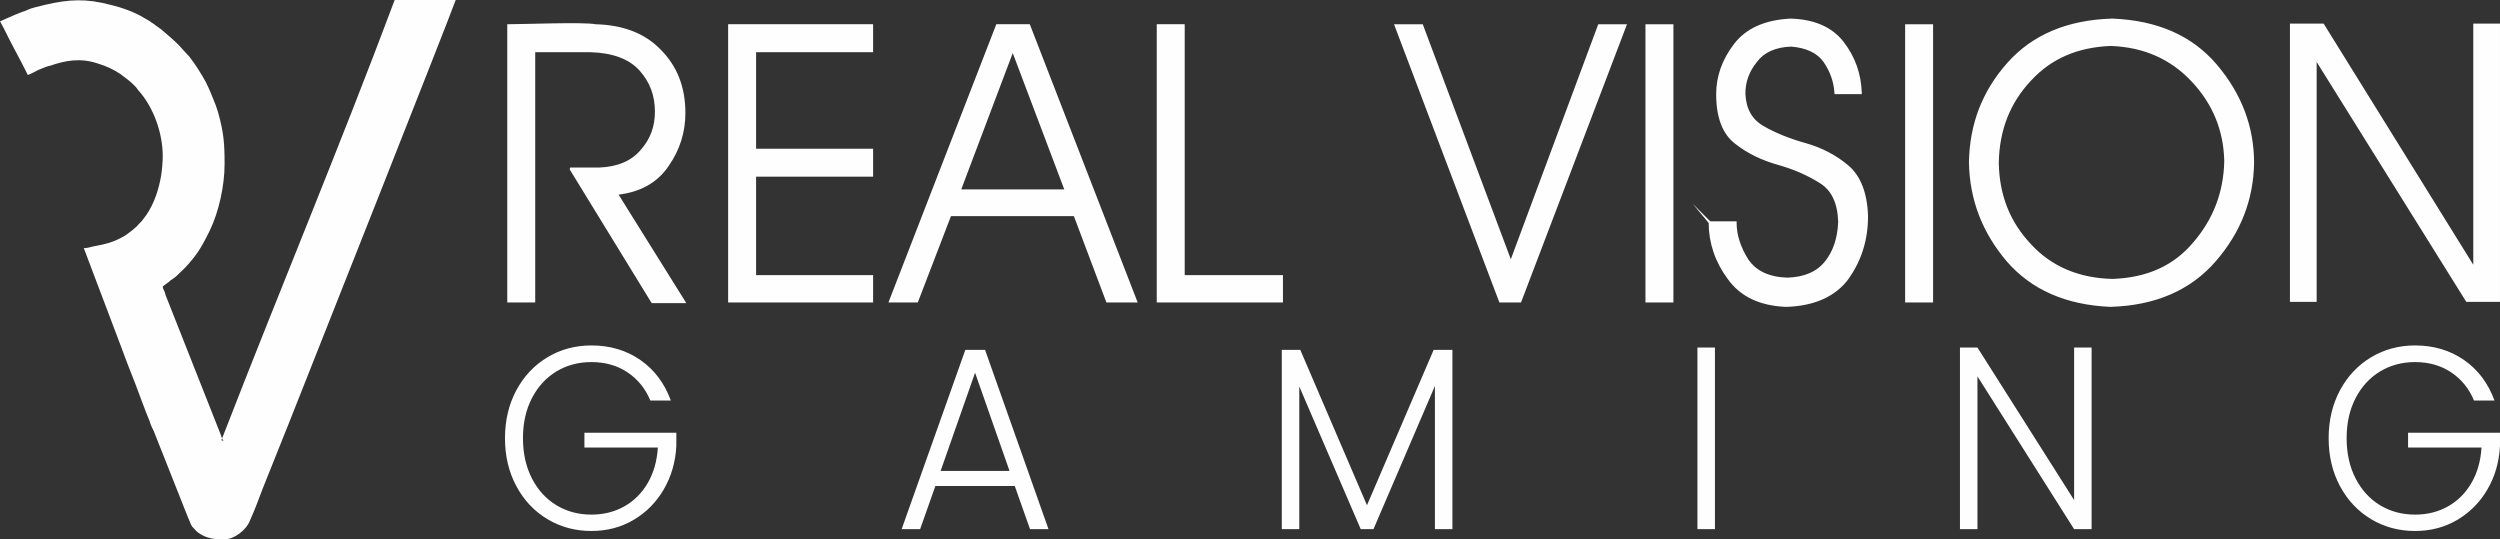 <?xml version="1.0" encoding="UTF-8"?>
<!DOCTYPE svg PUBLIC "-//W3C//DTD SVG 1.1//EN" "http://www.w3.org/Graphics/SVG/1.1/DTD/svg11.dtd">
<!-- Creator: CorelDRAW 2021 (64-Bit) -->
<svg xmlns="http://www.w3.org/2000/svg" xml:space="preserve" width="270.332mm" height="58.335mm" version="1.1" style="shape-rendering:geometricPrecision; text-rendering:geometricPrecision; image-rendering:optimizeQuality; fill-rule:evenodd; clip-rule:evenodd"
viewBox="0 0 7422.82 1601.78"
 xmlns:xlink="http://www.w3.org/1999/xlink"
 xmlns:xodm="http://www.corel.com/coreldraw/odm/2003">
 <rect x="0" y="0" width="7422.82" height="1601.78" fill="#333333" stroke="none"/>
 <defs>
  <style type="text/css">
   <![CDATA[
    .fil0 {fill:#FEFEFE}
   ]]>
  </style>
 </defs>
 <g id="Capa_x0020_1">
  <path class="fil0" d="M664.48 1309.56c-4.84,-2.41 -9.65,-21.76 -12.1,-26.57l-159.46 -403.48c-2.41,-4.84 -2.41,-9.65 -4.84,-14.5 -2.41,-4.84 -4.84,-9.65 -4.84,-14.51 7.25,-4.84 12.09,-9.65 19.31,-14.5 2.41,-2.41 4.84,-4.84 9.65,-7.25l9.65 -7.25c12.09,-12.09 26.57,-24.16 38.66,-38.66l12.09 -14.5c21.76,-26.57 36.25,-55.57 50.72,-84.58 26.57,-55.57 43.47,-132.89 43.47,-195.71 0,-62.82 -2.41,-94.23 -19.31,-154.6 -2.41,-7.25 -4.84,-14.5 -7.25,-21.76 -9.65,-24.16 -16.91,-43.47 -29,-67.66 -14.51,-26.57 -31.41,-53.17 -48.31,-74.88l-26.57 -29c-12.09,-14.51 -41.06,-38.66 -57.98,-53.17l-16.91 -12.09c-4.84,-4.84 -12.09,-7.25 -16.9,-12.09 -4.84,-2.41 -12.09,-7.25 -16.91,-9.65 -26.57,-16.91 -67.66,-31.41 -99.04,-38.66 -72.48,-19.31 -123.19,-16.91 -195.71,0 -9.65,2.41 -19.31,4.84 -29,7.25 -9.65,2.41 -16.9,4.84 -26.57,9.65 -21.76,7.25 -43.47,16.9 -65.23,26.57 -4.84,2.41 -9.65,4.84 -12.09,4.84 14.51,26.57 26.57,53.17 41.06,79.72 4.84,9.65 38.66,72.48 41.06,79.72 4.84,0 26.57,-12.09 31.41,-14.51l24.16 -9.65c2.41,0 4.84,-2.41 9.65,-2.41 48.31,-16.9 91.83,-24.16 142.54,-7.25 24.16,7.25 45.9,16.9 67.66,31.41 12.1,9.65 26.57,19.31 36.25,29 2.41,2.41 4.84,4.84 9.65,9.65l7.25 9.65c45.92,50.72 72.48,128.05 72.48,195.71 0,16.9 -2.41,43.47 -4.84,57.96 -7.25,41.06 -19.31,79.72 -43.47,115.98 -4.84,7.25 -9.65,12.09 -14.51,19.31 -2.41,2.41 -4.84,4.84 -7.25,7.25 -9.65,12.09 -29,26.57 -43.47,36.25 -33.82,19.31 -55.57,24.16 -94.23,31.41 -7.25,2.41 -19.31,4.84 -26.57,4.84l108.73 287.49c7.25,19.31 14.51,38.66 21.76,57.98 7.25,19.31 14.51,36.25 21.76,55.57 7.25,19.31 14.51,38.66 21.76,57.98 7.25,19.31 14.51,38.66 21.76,55.57 2.41,9.65 7.25,19.31 12.09,29l101.48 256.08c4.84,9.65 7.25,19.31 12.09,26.57 7.25,7.25 12.09,14.5 19.31,19.31 4.84,2.41 7.25,4.84 12.09,7.25 19.31,9.65 38.66,12.09 62.82,12.09 31.41,0 67.66,-29 77.32,-55.57 14.5,-31.41 26.57,-65.23 38.66,-96.64 26.57,-65.23 50.72,-128.05 77.32,-193.26 55.57,-140.14 471.11,-1188.64 495.26,-1256.31 0,0 -181.2,0 -181.2,0 -161.87,432.44 -343.07,864.93 -509.77,1294.96 -2.41,4.84 -2.41,7.25 -4.84,12.09l7.19 2.48 0.06 0.03zm1030.82 -812.15l83.6 0c27.27,-0.9 51.36,-5.88 72.03,-14.7 20.75,-8.85 38.06,-21.58 51.69,-37.94l0.07 -0.09c14.58,-16.39 25.05,-34.13 31.86,-52.98 6.82,-18.87 10,-38.93 10,-59.93 0,-23.75 -3.64,-45.65 -11.16,-65.93 -7.52,-20.28 -18.92,-38.97 -34.41,-56.26 -15.37,-17.19 -35.3,-30.33 -59.53,-39.42 -24.51,-9.19 -53.44,-14.25 -86.54,-15.17l-163.78 0.01 0 743.15 -83.01 0 0 -826.18c48.82,0 227.8,-7.06 261.74,0.01 40.72,0.94 77.65,7.63 110.28,20.3 32.13,12.47 60.09,30.73 83.43,55 24.49,24.48 42.86,52.28 55.12,83.62 12.24,31.3 18.35,66.08 18.35,104.59 0,27.82 -3.92,55.17 -12.26,81.79 -8,25.52 -20.06,50.36 -36.63,74.3 -17.02,25.55 -38.32,45.42 -64.11,59.85 -24.38,13.64 -52.76,22.41 -85.33,26.49l201.07 322.08c-34.27,0 -68.55,0.05 -102.83,-0 -80.95,-132.12 -162.1,-264.12 -243,-396.27l-0.08 -3.51 1.13 -2.81 2.31 0zm897.06 -422.04l0 79.58 -347.42 0 0 286.68 347.42 0 0 83.01 -347.42 0 0 292.26 347.42 0 0 81.17 -430.45 0 0 -826.18 430.45 0 0 3.47zm130.35 822.75l-84.88 0c106.87,-275.36 213.64,-550.76 320.36,-826.18l99.4 0c107.02,275.3 213.63,550.77 320.36,826.18l-92.83 0 -96.61 -256.38 -365 0 -98.47 256.38 -2.34 0zm284.27 -740.61l-152.97 404.9 305.94 0 -152.97 -404.9zm510.58 659.45l291.7 0 -0 81.17 -374.72 0 0 -826.18 83.01 0 0 745.01zm968.27 -47.24l259.6 -697.76 85.37 0c-104.77,275.44 -209.71,550.83 -314.73,826.18l-64.18 0c-104.07,-275.47 -208.47,-550.84 -312.86,-826.18l85.35 0 261.43 697.76zm479.33 128.41l-79.6 0 0 -826.18 83.03 0 0 826.18 -3.43 0zm112.88 -240.94l78.16 0 0 3.43c0,19.14 3.19,37.83 9.12,56.06 5.94,18.27 14.63,36.11 25.6,53.49 11.72,17.13 27.06,30.21 46.23,39.23 19.29,9.07 42.49,14.08 69.82,14.99 24.6,-0.91 46,-5.02 64.41,-12.75 18.31,-7.68 33.67,-18.98 46.31,-34.31 12.54,-15.23 22,-32.71 28.6,-52.2 6.8,-20.09 10.55,-42.32 11.5,-66.42 -0.91,-28.24 -5.91,-51.9 -15.21,-71.18 -9.22,-19.13 -22.72,-33.98 -40.7,-44.77l-0.07 -0.04c-17.57,-11.1 -36.99,-21.27 -57.76,-30.26 -20.68,-8.95 -42.77,-16.77 -65.81,-23.22 -23.77,-6.65 -46.59,-15.25 -67.97,-25.77 -20.73,-10.21 -40.11,-22.26 -57.68,-36.14 -19.06,-14.32 -33.36,-33.86 -42.88,-58.59 -9.45,-24.56 -14.17,-54.24 -14.17,-89.01 0,-26.39 4.25,-51.86 12.98,-76.62 8.7,-24.69 21.88,-48.68 39.77,-72.21 17.88,-23.52 40.88,-41.45 68.76,-53.97 28.16,-12.65 61.29,-19.81 99.14,-21.69l0.24 0c34.89,0.94 65.58,7.1 91.8,18.47 26.23,11.38 47.99,27.96 65.02,49.73 17.1,21.85 30.37,45.61 39.56,71.27 9.03,25.2 14.12,52.28 15.05,81.22l0.11 3.54 -81.07 0 -0.18 -3.24c-0.9,-16.38 -4.09,-32.32 -9.56,-47.81 -5.46,-15.49 -13.21,-30.53 -23.21,-45.08 -9.86,-13.45 -22.89,-23.78 -38.85,-31.2 -16.08,-7.47 -35.17,-12.02 -57.01,-13.85 -22.94,0.94 -43.06,5.11 -60.13,12.73 -16.62,7.42 -30.37,18.13 -41.03,32.34l-0.08 0.11c-11.83,14.56 -20.47,29.57 -26.15,45.23 -5.66,15.62 -8.38,31.96 -8.38,49.22 0.91,22.62 5.87,42.03 15.09,58.23 9.2,16.15 22.69,29.18 40.7,39.09l0.07 0.04c17.15,9.92 36.08,18.97 56.33,27.13 21.14,8.52 43.75,16.09 67.35,22.69 23.47,6.57 46,15.5 67.12,26.53 21.09,11.02 40.79,24.17 58.62,39.19 18.28,15.39 32.66,36.09 42.63,61.83 9.7,25.04 15.25,54.9 16.17,89.32l0.01 0.08c0,34.69 -4.7,67.07 -14.09,97.61 -9.39,30.53 -23.48,59.18 -42.25,86.41l-0.03 0.04c-19.1,26.75 -44.93,47.71 -76.99,62.14 -31.35,14.11 -68.68,21.97 -111.52,22.9l-0.23 0c-38.53,-1.88 -71.95,-9.43 -100.47,-23.1 -28.64,-13.72 -52.31,-33.59 -71.22,-60.08 -18.72,-25.29 -32.79,-51.99 -42.18,-79.87 -9.33,-27.69 -14.06,-56.51 -14.19,-86.23l-47.51 -57.01 52.35 52.35zm658.13 240.94l-79.58 0 0 -826.18 83.01 0 0 826.18 -3.43 0zm198.5 -414.01c0.92,47.87 9.2,91.58 25.06,131.58 15.86,39.99 39.33,76.33 70.62,109.46l0.03 0.04c30.28,33.03 66.07,58.29 106.67,75.51 40.71,17.27 86.28,26.49 135.99,27.42 50.61,-1.85 95.69,-11.51 135.45,-29.43 39.72,-17.9 74.15,-44.07 103.52,-78.97l0.02 -0.04c29.54,-34.15 52.15,-71.56 67.56,-111.96 15.33,-40.17 23.57,-83.32 24.49,-129.19 -0.91,-45.78 -9.59,-88.38 -25.77,-127.76 -16.33,-39.75 -40.34,-76.27 -71.78,-109.55 -31.26,-33.1 -66.65,-58.39 -106.39,-75.85 -39.75,-17.47 -83.89,-27.12 -132.63,-28.96 -48.74,1.85 -92.88,11.05 -132.41,28.06 -39.51,17 -74.43,41.8 -104.73,74.86l-0.03 0.04c-31.27,33.12 -54.73,69.91 -70.59,110.37 -15.87,40.48 -24.16,84.67 -25.09,132.52l0.01 1.84zm338.56 -428.89c66.4,2.8 125.35,15.44 176.81,38.13 51.56,22.73 95.63,55.56 132.21,98.7 36.62,43.19 64.29,89.23 82.78,138.11 18.36,48.54 27.65,99.85 27.65,153.91l-0.01 0.05c-0.93,54.29 -10.76,105.78 -29.71,154.46 -18.96,48.69 -47.04,94.55 -84.46,137.57 -37.46,43.07 -82.39,75.85 -134.56,98.34 -52.22,22.51 -111.7,34.71 -178.2,36.58l-0.23 0c-65.54,-2.81 -124.09,-15.48 -175.38,-37.99 -51.25,-22.5 -95.26,-54.82 -131.77,-96.95l-0.02 -0.03c-36.48,-43.03 -64.09,-88.88 -82.8,-137.78 -18.71,-48.89 -28.54,-100.84 -29.47,-156.06l0 -0.11c0.93,-57.07 10.76,-109.95 29.72,-159.1 18.96,-49.16 47.05,-94.56 84.48,-136.66 37.28,-41.95 82,-73.71 133.67,-95.5 51.67,-21.79 110.29,-33.59 175.38,-35.62l-0.02 -0.22 3.93 0.17zm1070.26 730.84l0 -715.98 79.32 0 0 826.18 -100.06 0 -444.29 -712.31 0 712.31 -79.32 0 0 -826.18 100.05 0 444.3 715.98zm-5412.51 403.17c-14.83,-35.49 -37.45,-63.4 -67.86,-83.71 -30.4,-20.32 -66.13,-30.48 -107.17,-30.48 -38.57,0 -73.17,9.26 -103.83,27.77 -30.65,18.52 -54.88,44.88 -72.68,79.09 -17.8,34.2 -26.7,73.94 -26.7,119.2 0,45.26 8.9,85.13 26.7,119.59 17.8,34.46 42.03,60.95 72.68,79.47 30.65,18.52 65.26,27.78 103.83,27.78 36.09,0 68.6,-8.1 97.53,-24.3 28.92,-16.2 52.16,-39.35 69.71,-69.44 17.55,-30.09 27.56,-65.2 30.04,-105.32l-218.04 0 0 -43.98 272.92 0 0 39.35c-2.47,47.32 -14.83,90.14 -37.08,128.46 -22.25,38.32 -52.04,68.54 -89.37,90.66 -37.33,22.12 -79.23,33.18 -125.71,33.18 -47.96,0 -91.47,-11.7 -130.53,-35.11 -39.06,-23.4 -69.84,-56.07 -92.33,-97.99 -22.5,-41.92 -33.75,-89.37 -33.75,-142.35 0,-52.98 11.25,-100.43 33.75,-142.35 22.5,-41.92 53.28,-74.58 92.33,-97.99 39.06,-23.4 82.57,-35.11 130.53,-35.11 55.38,0 103.83,14.4 145.36,43.21 41.53,28.8 71.69,68.92 90.48,120.36l-60.81 0zm1082.05 253.84l-235.84 0 -45.24 128.08 -54.88 0 189.12 -532.36 58.59 0 188.37 532.36 -54.88 0 -45.24 -128.08zm-15.58 -44.75l-102.34 -291.64 -102.34 291.64 204.69 0zm1314.93 -359.54l0 532.36 -51.92 0 0 -425.12 -182.44 425.12 -37.82 0 -182.44 -423.58 0 423.58 -51.92 0 0 -532.36 54.88 0 198.02 461.38 198.02 -461.38 55.62 0zm779.46 -6.94l0 539.31 -51.92 0 0 -539.31 51.92 0zm1118.39 539.31l-51.91 0 -287.01 -453.67 0 453.67 -51.92 0 0 -539.31 51.92 0 287.01 452.9 0 -452.9 51.91 0 0 539.31zm1135.45 -381.91c-14.83,-35.49 -37.45,-63.4 -67.86,-83.71 -30.41,-20.32 -66.13,-30.48 -107.17,-30.48 -38.56,0 -73.17,9.26 -103.83,27.77 -30.65,18.52 -54.88,44.88 -72.68,79.09 -17.8,34.2 -26.69,73.94 -26.69,119.2 0,45.26 8.9,85.13 26.69,119.59 17.8,34.46 42.03,60.95 72.68,79.47 30.65,18.52 65.27,27.78 103.83,27.78 36.09,0 68.6,-8.1 97.53,-24.3 28.92,-16.2 52.16,-39.35 69.71,-69.44 17.55,-30.09 27.57,-65.2 30.04,-105.32l-218.04 0 0 -43.98 272.92 0 0 39.35c-2.47,47.32 -14.83,90.14 -37.08,128.46 -22.25,38.32 -52.04,68.54 -89.37,90.66 -37.33,22.12 -79.23,33.18 -125.71,33.18 -47.96,0 -91.47,-11.7 -130.53,-35.11 -39.06,-23.4 -69.83,-56.07 -92.33,-97.99 -22.49,-41.92 -33.74,-89.37 -33.74,-142.35 0,-52.98 11.25,-100.43 33.74,-142.35 22.5,-41.92 53.28,-74.58 92.33,-97.99 39.06,-23.4 82.57,-35.11 130.53,-35.11 55.38,0 103.83,14.4 145.36,43.21 41.53,28.8 71.69,68.92 90.48,120.36l-60.81 0z"/>
 </g>
</svg>
